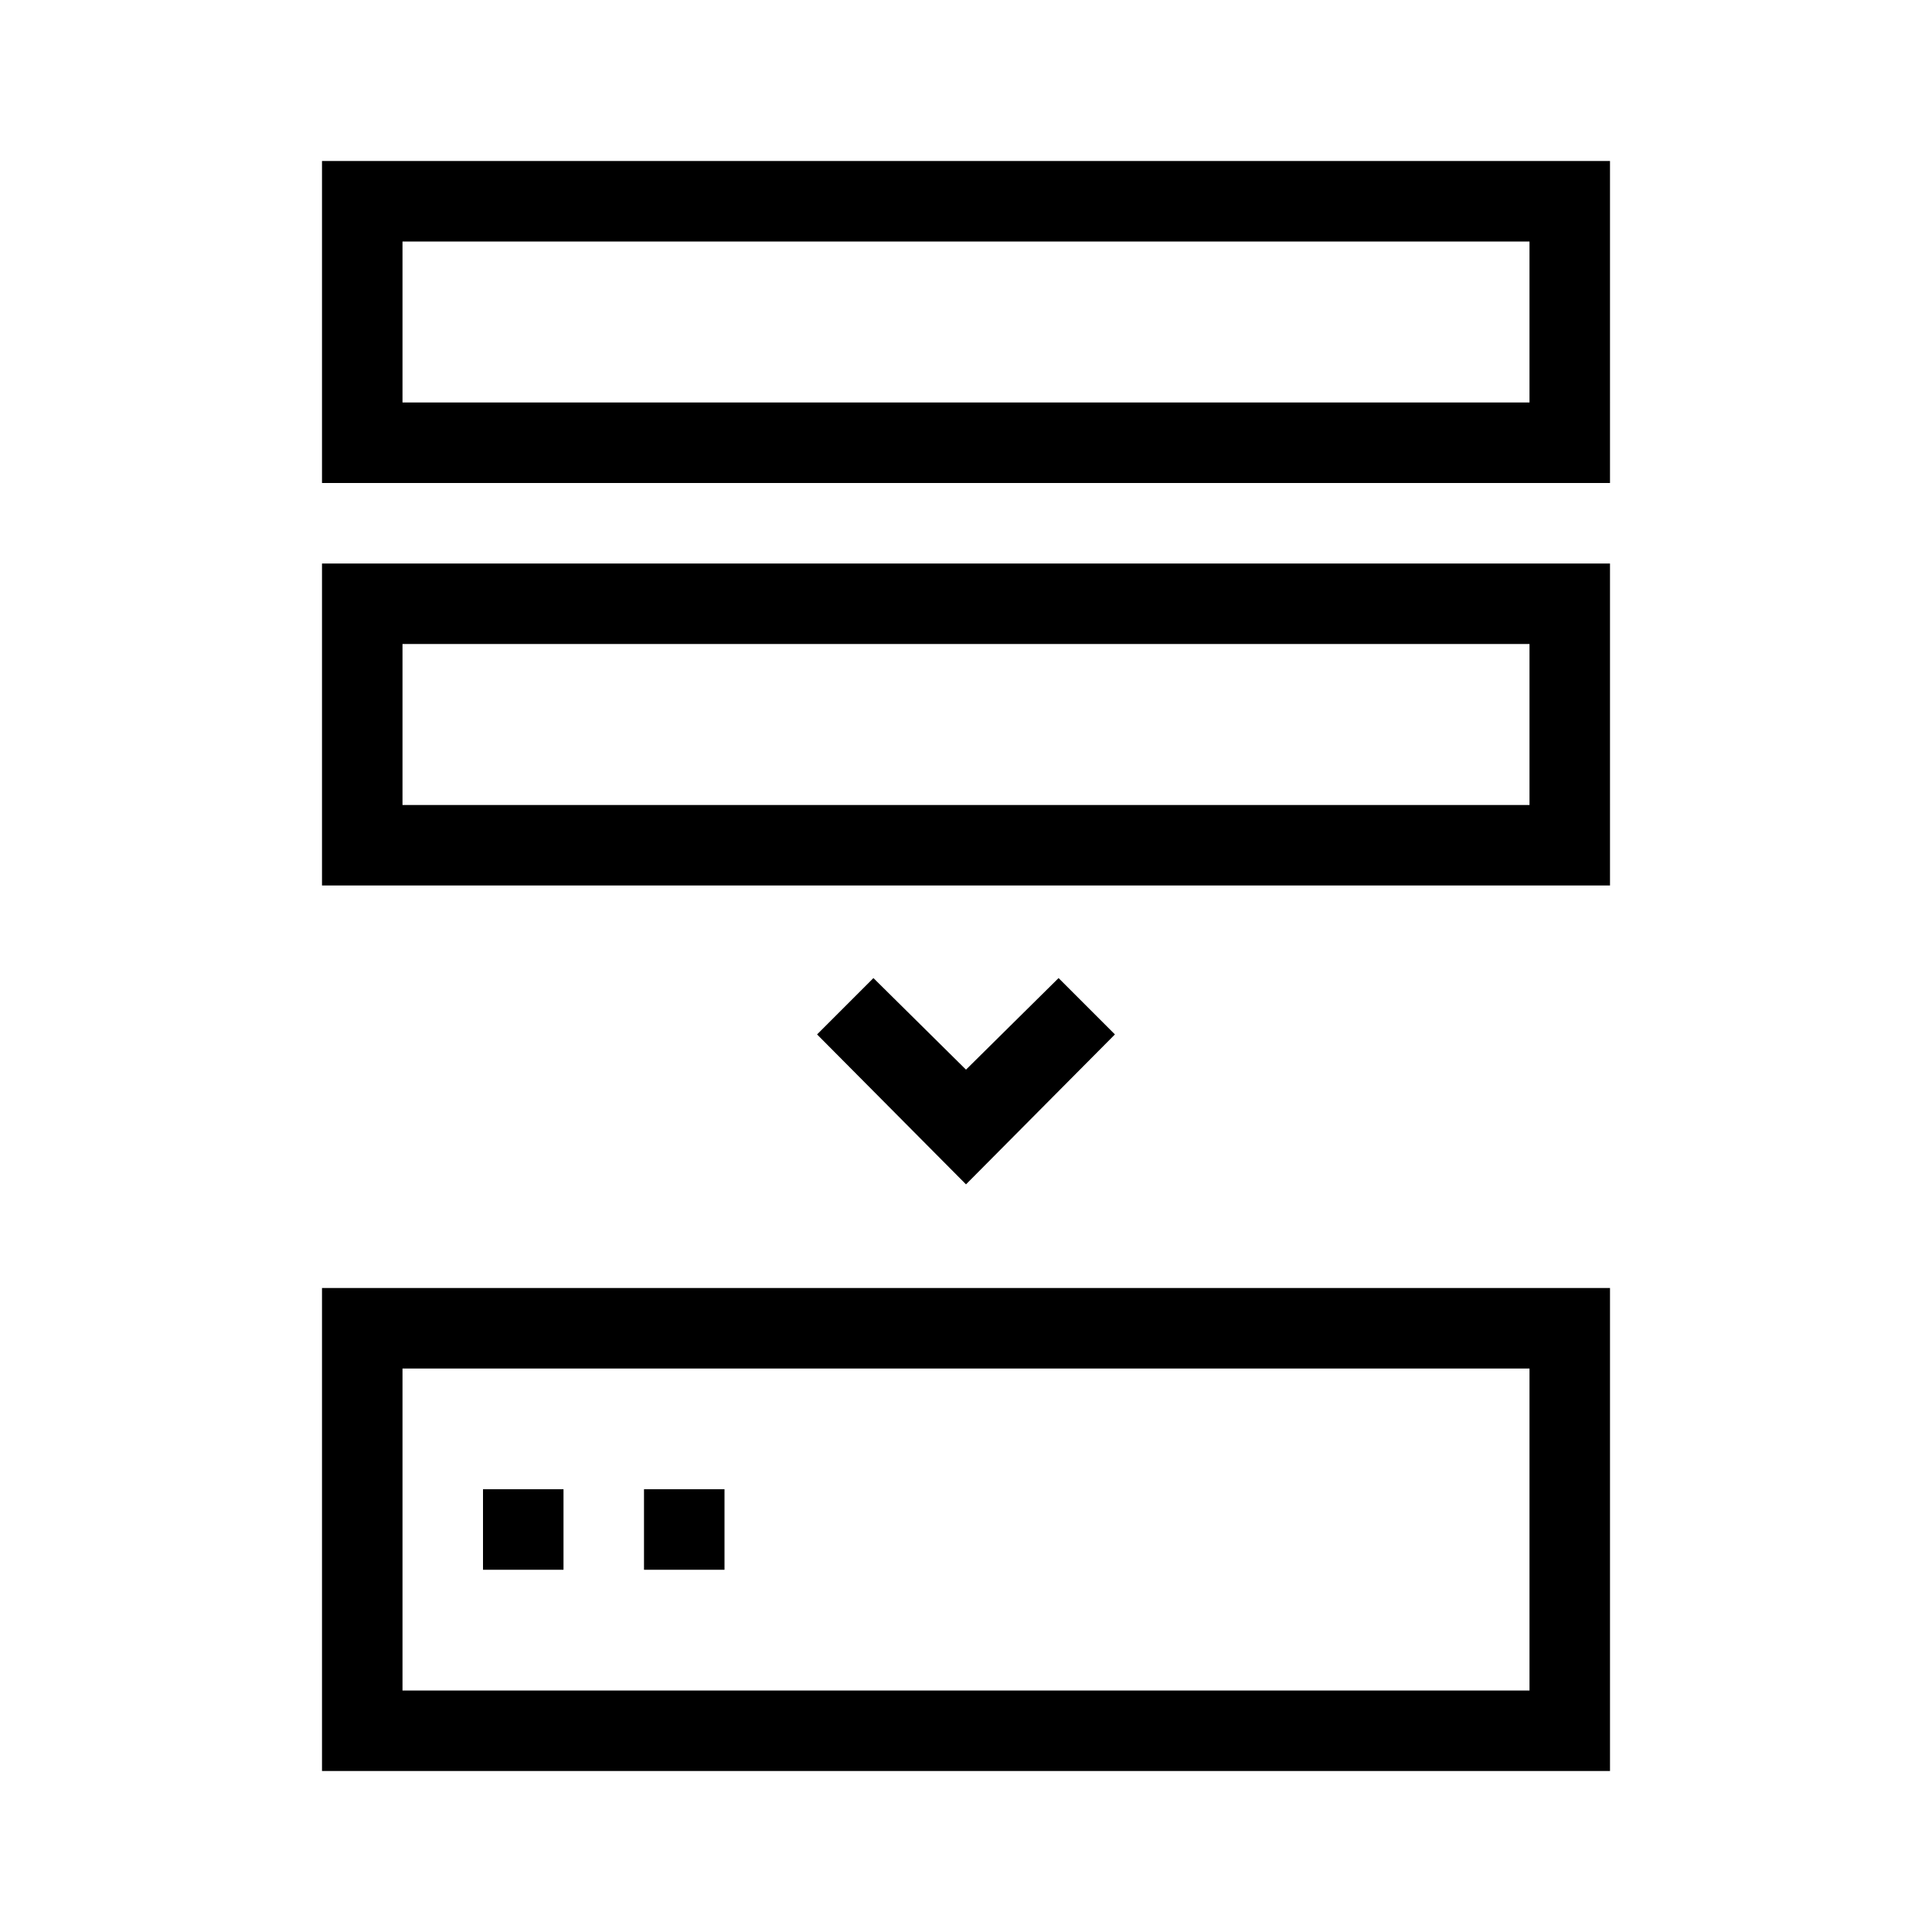 <?xml version="1.0" encoding="UTF-8"?>
<svg xmlns="http://www.w3.org/2000/svg" viewBox="0 0 192 192"><path d="M32 176h128v-48H32v48zm8-40h112v32H40v-32z" fill="rgba(0,0,0,1)"/><path d="M48 148h8v8h-8zM64 148h8v8h-8zM32 88h128V56H32v32zm8-24h112v16H40V64zM32 16v32h128V16H32zm120 24H40V24h112v16zM105.2 97.2l-9.2 9.1-9.2-9.1-5.6 5.6L96 117.7l14.8-14.9z" fill="rgba(0,0,0,1)"/></svg>
